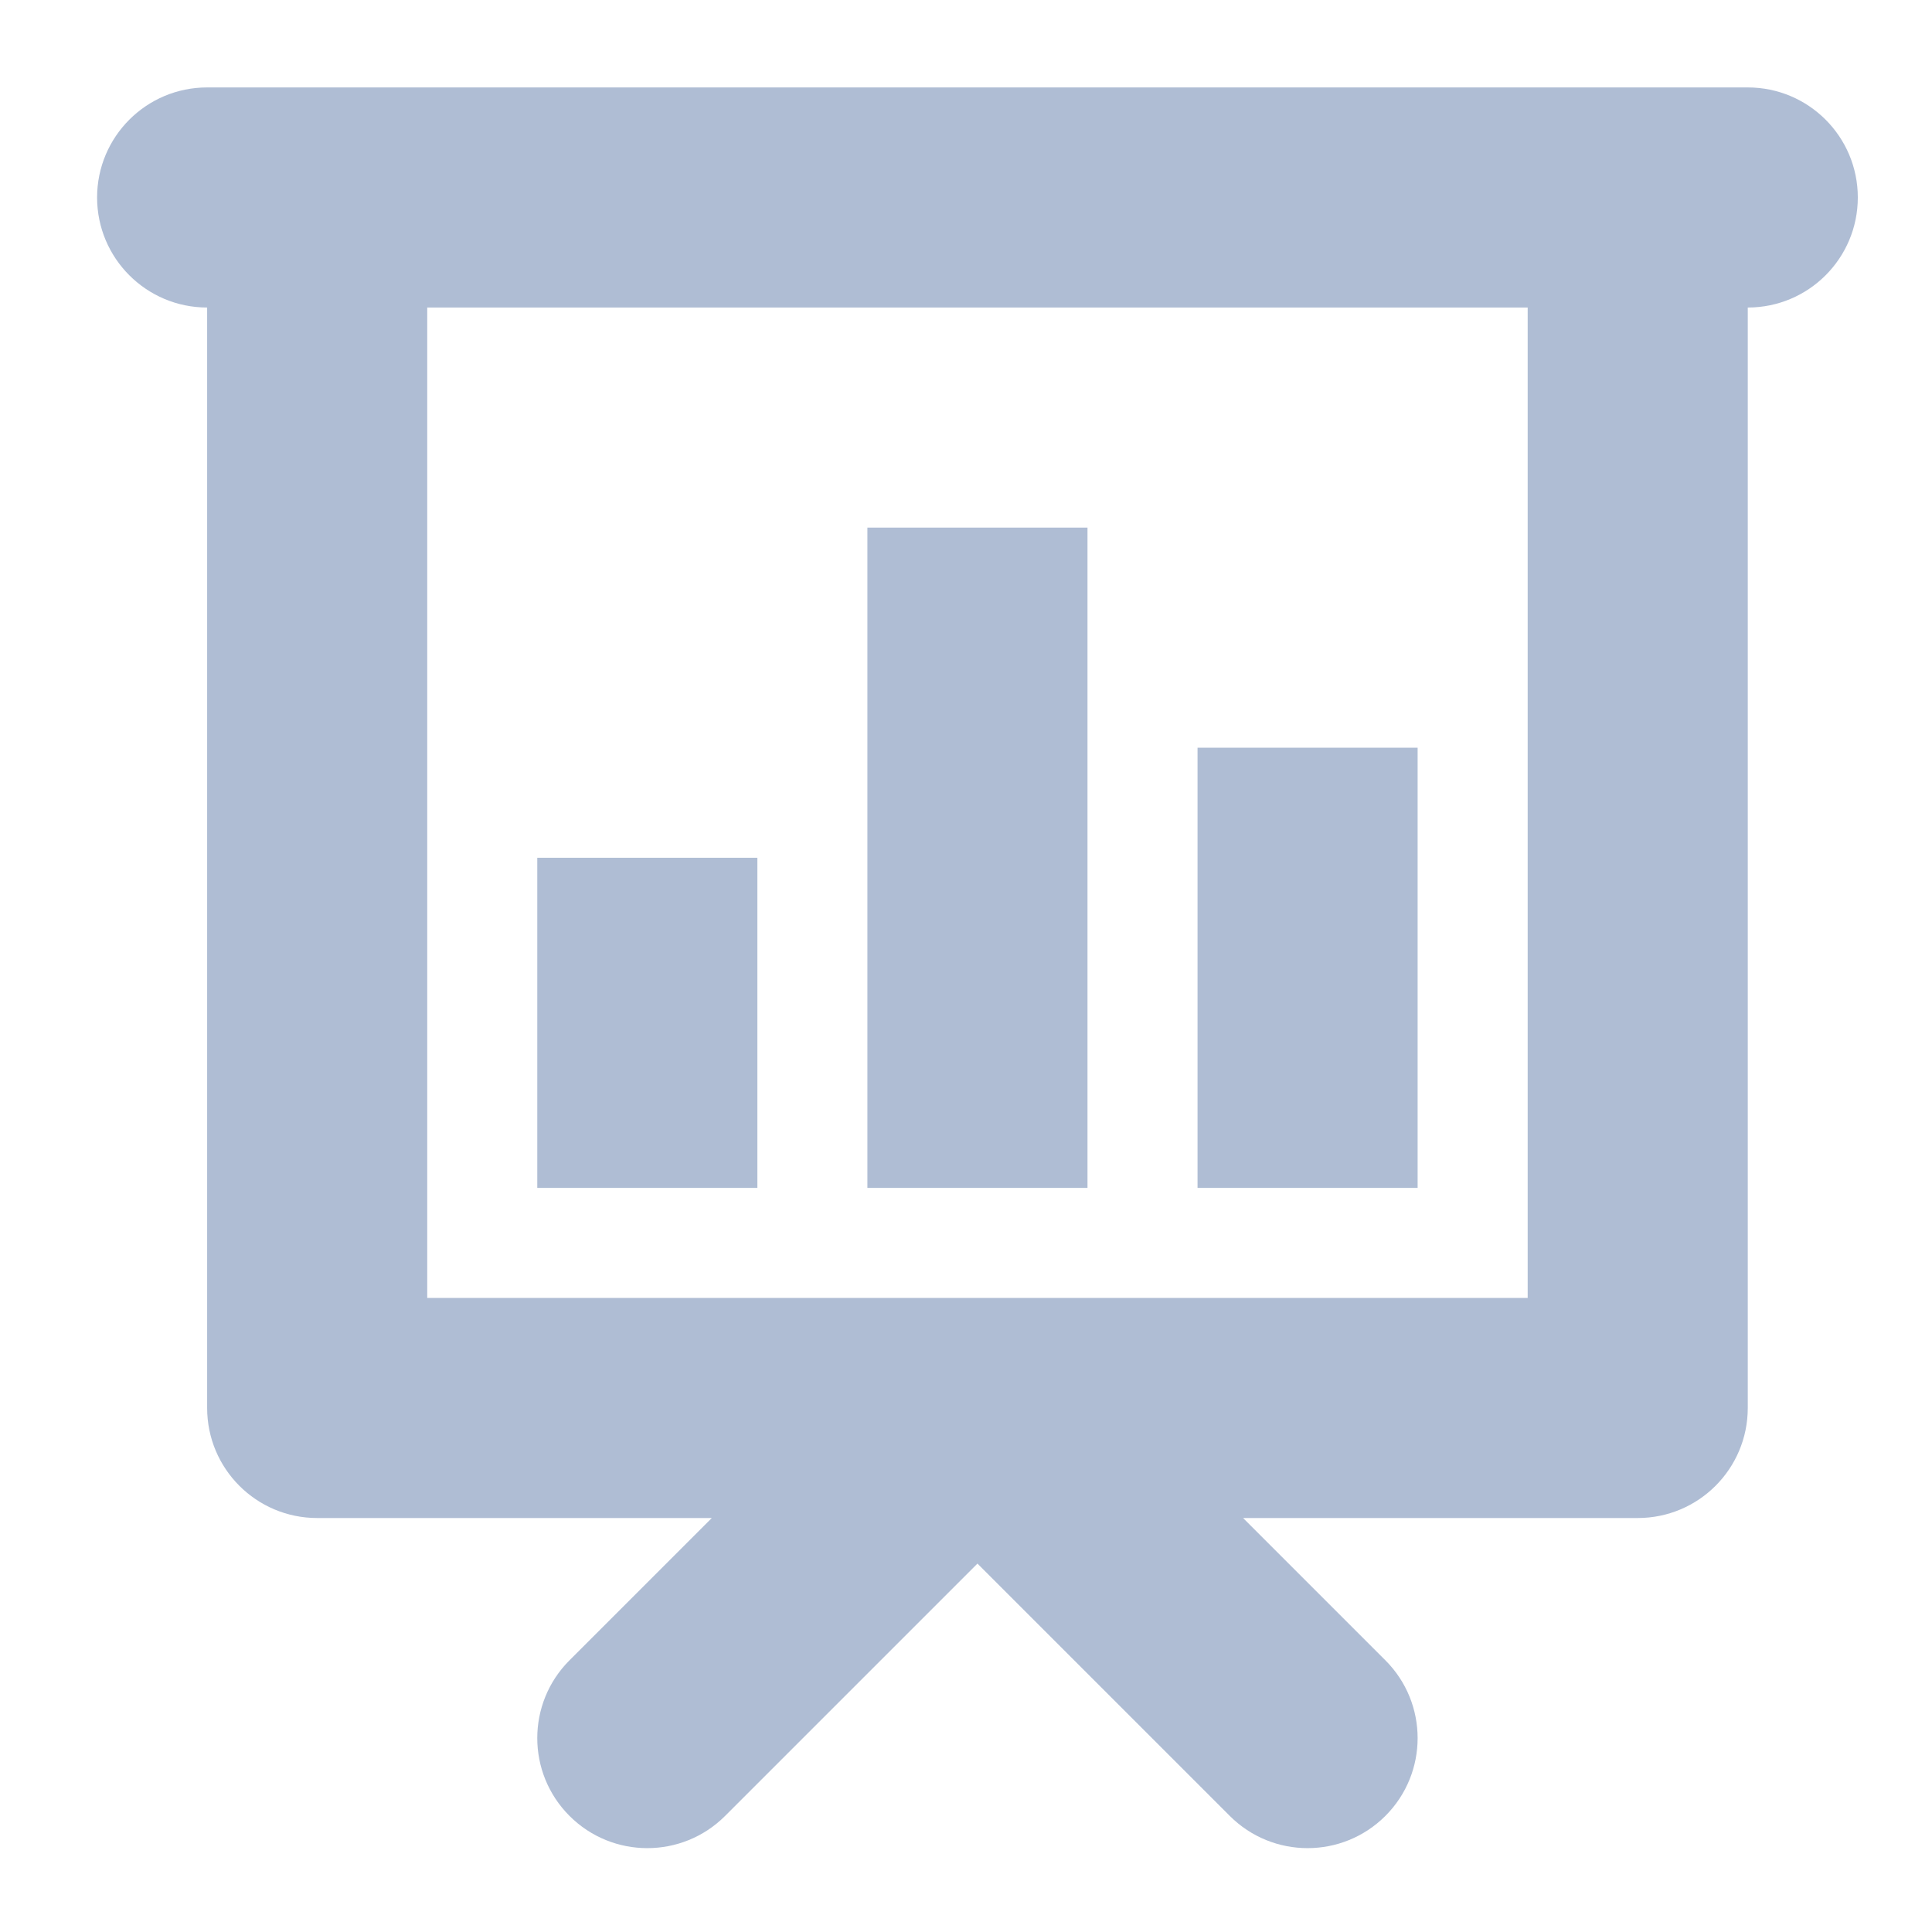 <svg xmlns="http://www.w3.org/2000/svg" xmlns:xlink="http://www.w3.org/1999/xlink" id="main-menu-item-icon-overview" width="200" height="200" x="0" y="0" class="main-menu__item-icon" enable-background="new 0 0 200 200" version="1.1" viewBox="0 0 200 200" xml:space="preserve"><path fill="#AFBDD4" fill-rule="evenodd" d="M180.928,31.835v113.917c0,6.298-5.096,11.393-11.392,11.393	h-40.851l14.729,14.729c4.45,4.449,4.45,11.658,0,16.108c-4.45,4.449-11.658,4.449-16.108,0l-26.121-26.121l-26.121,26.121	c-4.45,4.449-11.659,4.449-16.109,0c-4.449-4.45-4.449-11.659,0-16.108l14.73-14.729h-40.85c-6.291,0-11.392-5.095-11.392-11.393	V31.835c-6.291,0-11.392-5.101-11.392-11.392c0-6.291,5.101-11.392,11.392-11.392h159.485c6.297,0,11.392,5.101,11.392,11.392	C192.319,26.734,187.225,31.835,180.928,31.835z M158.145,31.835H44.227v102.526h113.918V31.835z M78.402,122.969H55.619V88.793	h22.784V122.969z M112.577,122.969H89.793v-68.35h22.784V122.969z M146.752,122.969h-22.783V77.402h22.783V122.969z" clip-rule="evenodd"/></svg>